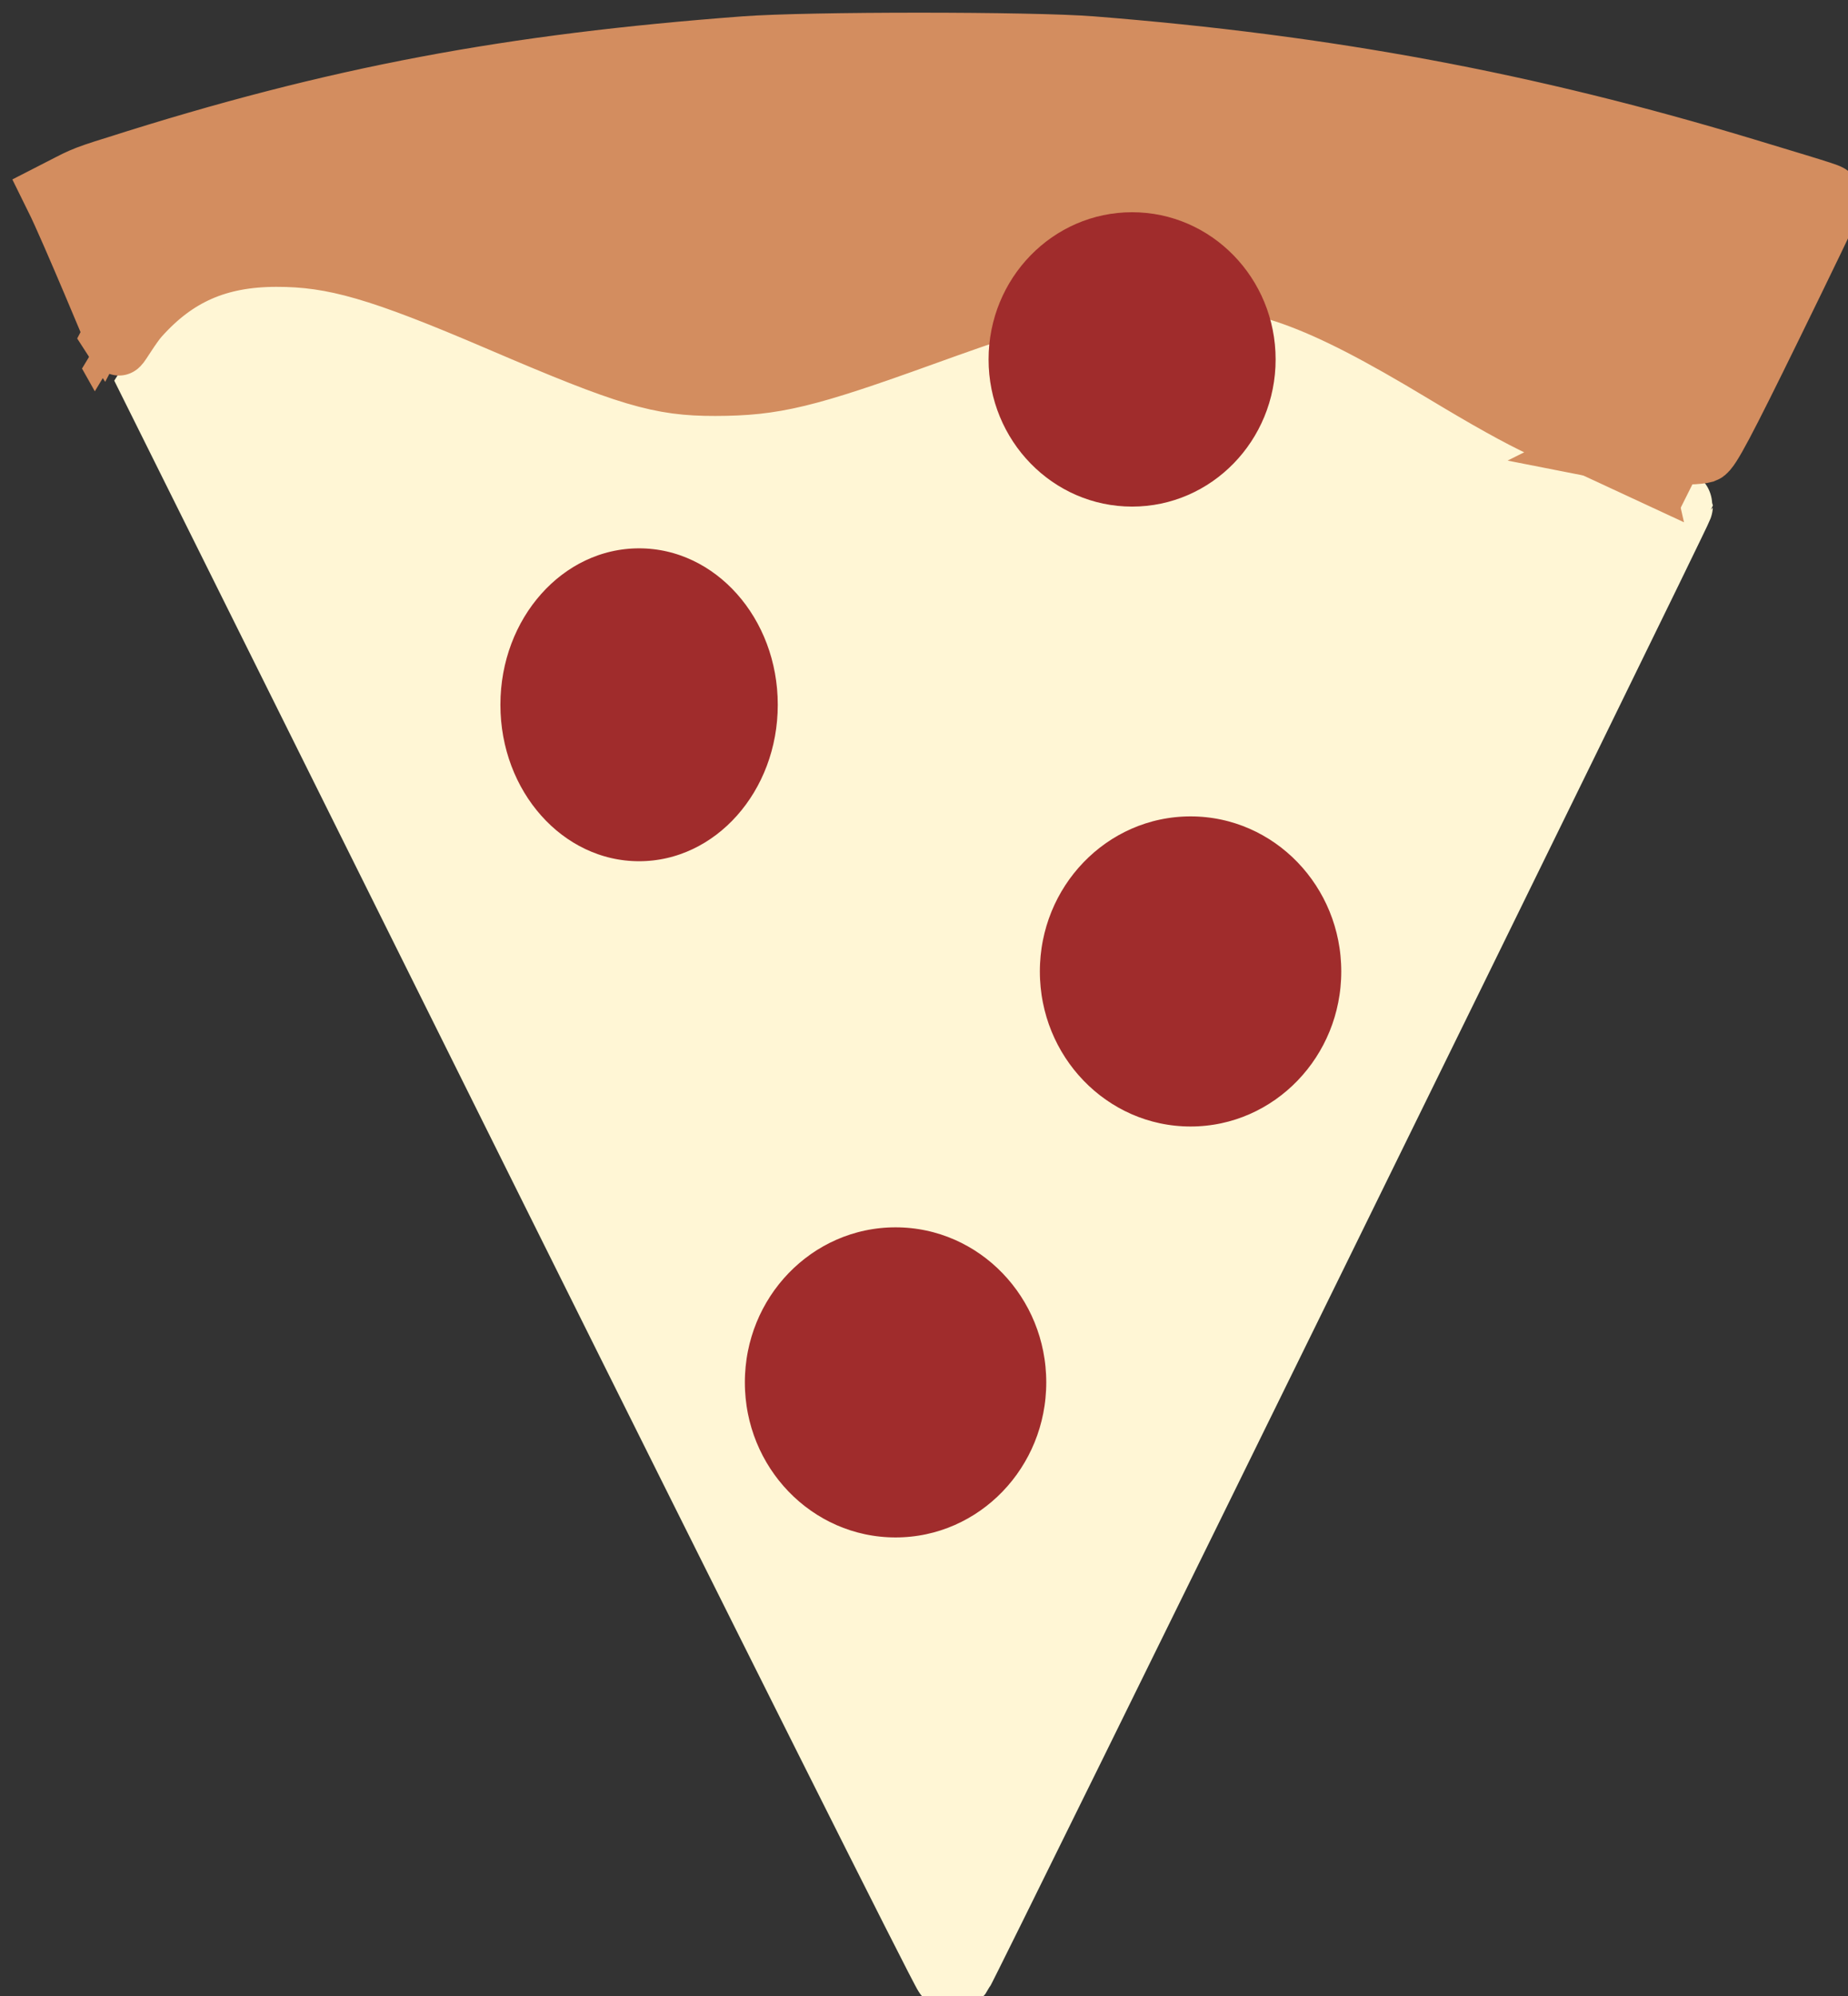 <?xml version="1.0" encoding="UTF-8" standalone="no"?>
<!-- Created with Inkscape (http://www.inkscape.org/) -->

<svg
   width="259.916mm"
   height="280.65mm"
   viewBox="0 0 259.916 280.65"
   version="1.1"
   id="svg5"
   inkscape:export-filename="girly.svg"
   inkscape:export-xdpi="96"
   inkscape:export-ydpi="96"
   inkscape:version="1.2.2 (732a01da63, 2022-12-09)"
   sodipodi:docname="prototype2.svg"
   xml:space="preserve"
   xmlns:inkscape="http://www.inkscape.org/namespaces/inkscape"
   xmlns:sodipodi="http://sodipodi.sourceforge.net/DTD/sodipodi-0.dtd"
   xmlns="http://www.w3.org/2000/svg"
   xmlns:svg="http://www.w3.org/2000/svg"><rect x="0" y="0" width="259.916" height="280.65" fill="#333333" stroke="none"/><sodipodi:namedview
     id="namedview7"
     pagecolor="#ffffff"
     bordercolor="#000000"
     borderopacity="0.25"
     inkscape:showpageshadow="2"
     inkscape:pageopacity="0.0"
     inkscape:pagecheckerboard="0"
     inkscape:deskcolor="#d1d1d1"
     inkscape:document-units="mm"
     showgrid="false"
     inkscape:zoom="0.1767767"
     inkscape:cx="8720.0408"
     inkscape:cy="5673.8248"
     inkscape:window-width="1680"
     inkscape:window-height="979"
     inkscape:window-x="99"
     inkscape:window-y="-8"
     inkscape:window-maximized="1"
     inkscape:current-layer="layer1"
     showguides="true" /><defs
     id="defs2" /><g
     inkscape:label="Layer 1"
     inkscape:groupmode="layer"
     id="layer1"
     transform="translate(-1613.479,-1091.716)"><g
       id="g27025"
       inkscape:label="pizza"
       inkscape:export-filename="insu-learn\public\images\pizza.svg"
       inkscape:export-xdpi="96"
       inkscape:export-ydpi="96"
       transform="matrix(0.999,0,0,1.095,0.878,-130.564)"><path
         style="fill:#fff6d5;stroke:#fff6d5;stroke-width:33.197"
         d="m 6593.246,5167.89 c -1.628,-1.361 -97.178,-175.221 -212.334,-386.355 l -209.375,-383.88 5.23,-7.594 c 10.206,-14.819 26.197,-25.227 44.112,-28.71 13.756,-2.675 37.304,-0.965 56.816,4.125 19.852,5.179 31.629,9.315 77.075,27.068 56.271,21.981 73.812,27.178 99.821,29.573 26.259,2.418 57.175,-1.203 91.098,-10.67 7,-1.954 28.001,-8.628 46.669,-14.832 69.408,-23.069 88.259,-27.256 122.329,-27.172 40.357,0.099 70.41,10.019 128.693,42.479 58.948,32.83 85.318,42.208 123.39,43.88 9.917,0.436 18.031,1.015 18.031,1.287 0,1.719 -379.992,707.529 -382.298,710.094 -3.443,3.829 -5.349,3.975 -9.257,0.707 z"
         id="path26536"
         transform="scale(0.265)" /><path
         style="fill:#d38d5f;stroke:#d38d5f;stroke-width:33.197"
         d="m 6947.461,4428.459 c -24.676,-4.456 -42.612,-12.033 -89.633,-37.862 -67.231,-36.931 -97.458,-46.729 -143.849,-46.625 -36.659,0.082 -59.806,5.144 -131.522,28.762 -62.557,20.602 -79.566,24.341 -111.016,24.405 -29.682,0.061 -46.41,-4.485 -114.551,-31.131 -63.993,-25.023 -88.343,-31.463 -118.794,-31.417 -30.787,0.047 -53.024,8.988 -72.845,29.289 -4.263,4.367 -10.466,14.063 -10.727,13.735 -0.261,-0.328 -25.274,-55.566 -33.572,-70.855 12.448,-5.788 12.422,-6.525 31.976,-11.983 117.017,-34.089 210.098,-49.566 334.07,-58.08 33.864,-2.325 152.382,-2.318 184.555,0.012 125.531,9.091 231.732,27.143 347.358,59.043 46.623,12.863 45.086,12.404 45.086,13.476 0,0.523 -14.304,27.597 -31.788,60.166 -24.684,45.982 -32.506,59.42 -35.002,60.135 -5.868,1.679 -38.397,0.979 -49.746,-1.071 z"
         id="path26326"
         transform="scale(0.265)"
         sodipodi:nodetypes="sssssssssccssssssss" /><path
         style="fill:none;stroke:none;stroke-width:2.786"
         d="m 1741.021,1368.714 -123.178,-225.759 c 0,0 -1.249,-6.814 1.231,-7.572 86.65,-26.489 170.53,-23.149 253.31,2.116 1.519,1.239 0.204,2.479 -0.021,3.718 l -122.261,227.522 c -2.361,2.406 -4.768,4.646 -9.081,-0.025 z"
         id="path24899"
         sodipodi:nodetypes="ccsccccc" /><path
         style="fill:none;stroke:none;stroke-width:33.197"
         d="m 6947.461,4428.459 c -24.676,-4.456 -42.612,-12.033 -89.633,-37.862 -67.231,-36.931 -97.458,-46.729 -143.849,-46.625 -36.659,0.082 -59.806,5.144 -131.522,28.762 -62.557,20.602 -79.566,24.341 -111.016,24.405 -29.682,0.061 -46.41,-4.485 -114.551,-31.131 -63.993,-25.023 -88.343,-31.463 -118.794,-31.417 -30.787,0.047 -53.024,8.988 -72.845,29.289 -4.263,4.367 -7.965,7.671 -8.226,7.343 -0.261,-0.328 -7.265,-13.106 -15.563,-28.396 -12.892,-23.753 -15.089,-28.736 -15.089,-34.235 v -6.436 l 9.546,-2.815 c 116.885,-34.464 227.107,-54.132 351.079,-62.645 33.864,-2.325 152.382,-2.318 184.555,0.012 125.531,9.091 231.732,27.143 347.358,59.043 46.623,12.863 45.086,12.404 45.086,13.476 0,0.523 -14.304,27.597 -31.788,60.166 -24.684,45.982 -32.506,59.42 -35.002,60.135 -5.868,1.679 -38.397,0.979 -49.746,-1.071 z"
         id="path26251"
         transform="scale(0.265)" /><ellipse
         style="fill:#a02c2c;stroke:#fff6d5;stroke-width:6.593"
         id="path26850"
         cx="1704.191"
         cy="1206.722"
         rx="22.821"
         ry="23.382" /><ellipse
         style="fill:#a02c2c;stroke:#fff6d5;stroke-width:6.211"
         id="path26904"
         cx="1781.832"
         cy="1240.959"
         rx="24.322"
         ry="23.012" /><ellipse
         style="fill:#a02c2c;stroke:#fff6d5;stroke-width:6.211"
         id="path26906"
         cx="1740.299"
         cy="1293.718"
         rx="24.322"
         ry="23.012" /><ellipse
         style="fill:#a02c2c;stroke:none;stroke-width:2.786"
         id="path27014"
         cx="1773.601"
         cy="1162.382"
         rx="20.206"
         ry="18.896" /><rect
         style="opacity:1;fill:#d38d5f;stroke:none;stroke-width:0.651"
         id="rect62335"
         width="6.802"
         height="3.433"
         x="851.317"
         y="2201.59"
         ry="0"
         transform="matrix(0.552,-0.834,0.525,0.851,0,0)" /><rect
         style="fill:#d38d5f;stroke:none;stroke-width:0.651"
         id="rect62335-5"
         width="6.82"
         height="3.425"
         x="2188.968"
         y="722.609"
         ry="0"
         transform="matrix(0.578,0.816,0.498,-0.867,0,0)" /><rect
         style="fill:#d38d5f;stroke:none;stroke-width:1.678"
         id="rect62335-7-6"
         width="16.271"
         height="9.524"
         x="1388.256"
         y="2665.943"
         ry="0"
         transform="matrix(0.481,-0.877,0.442,0.897,0,0)" /><rect
         style="fill:#d38d5f;stroke:none;stroke-width:1.848"
         id="rect62335-7-6-3"
         width="19.785"
         height="9.5"
         x="-1889.143"
         y="450.835"
         ry="0"
         transform="matrix(-0.921,-0.39,0.242,0.97,0,0)" /></g></g></svg>
